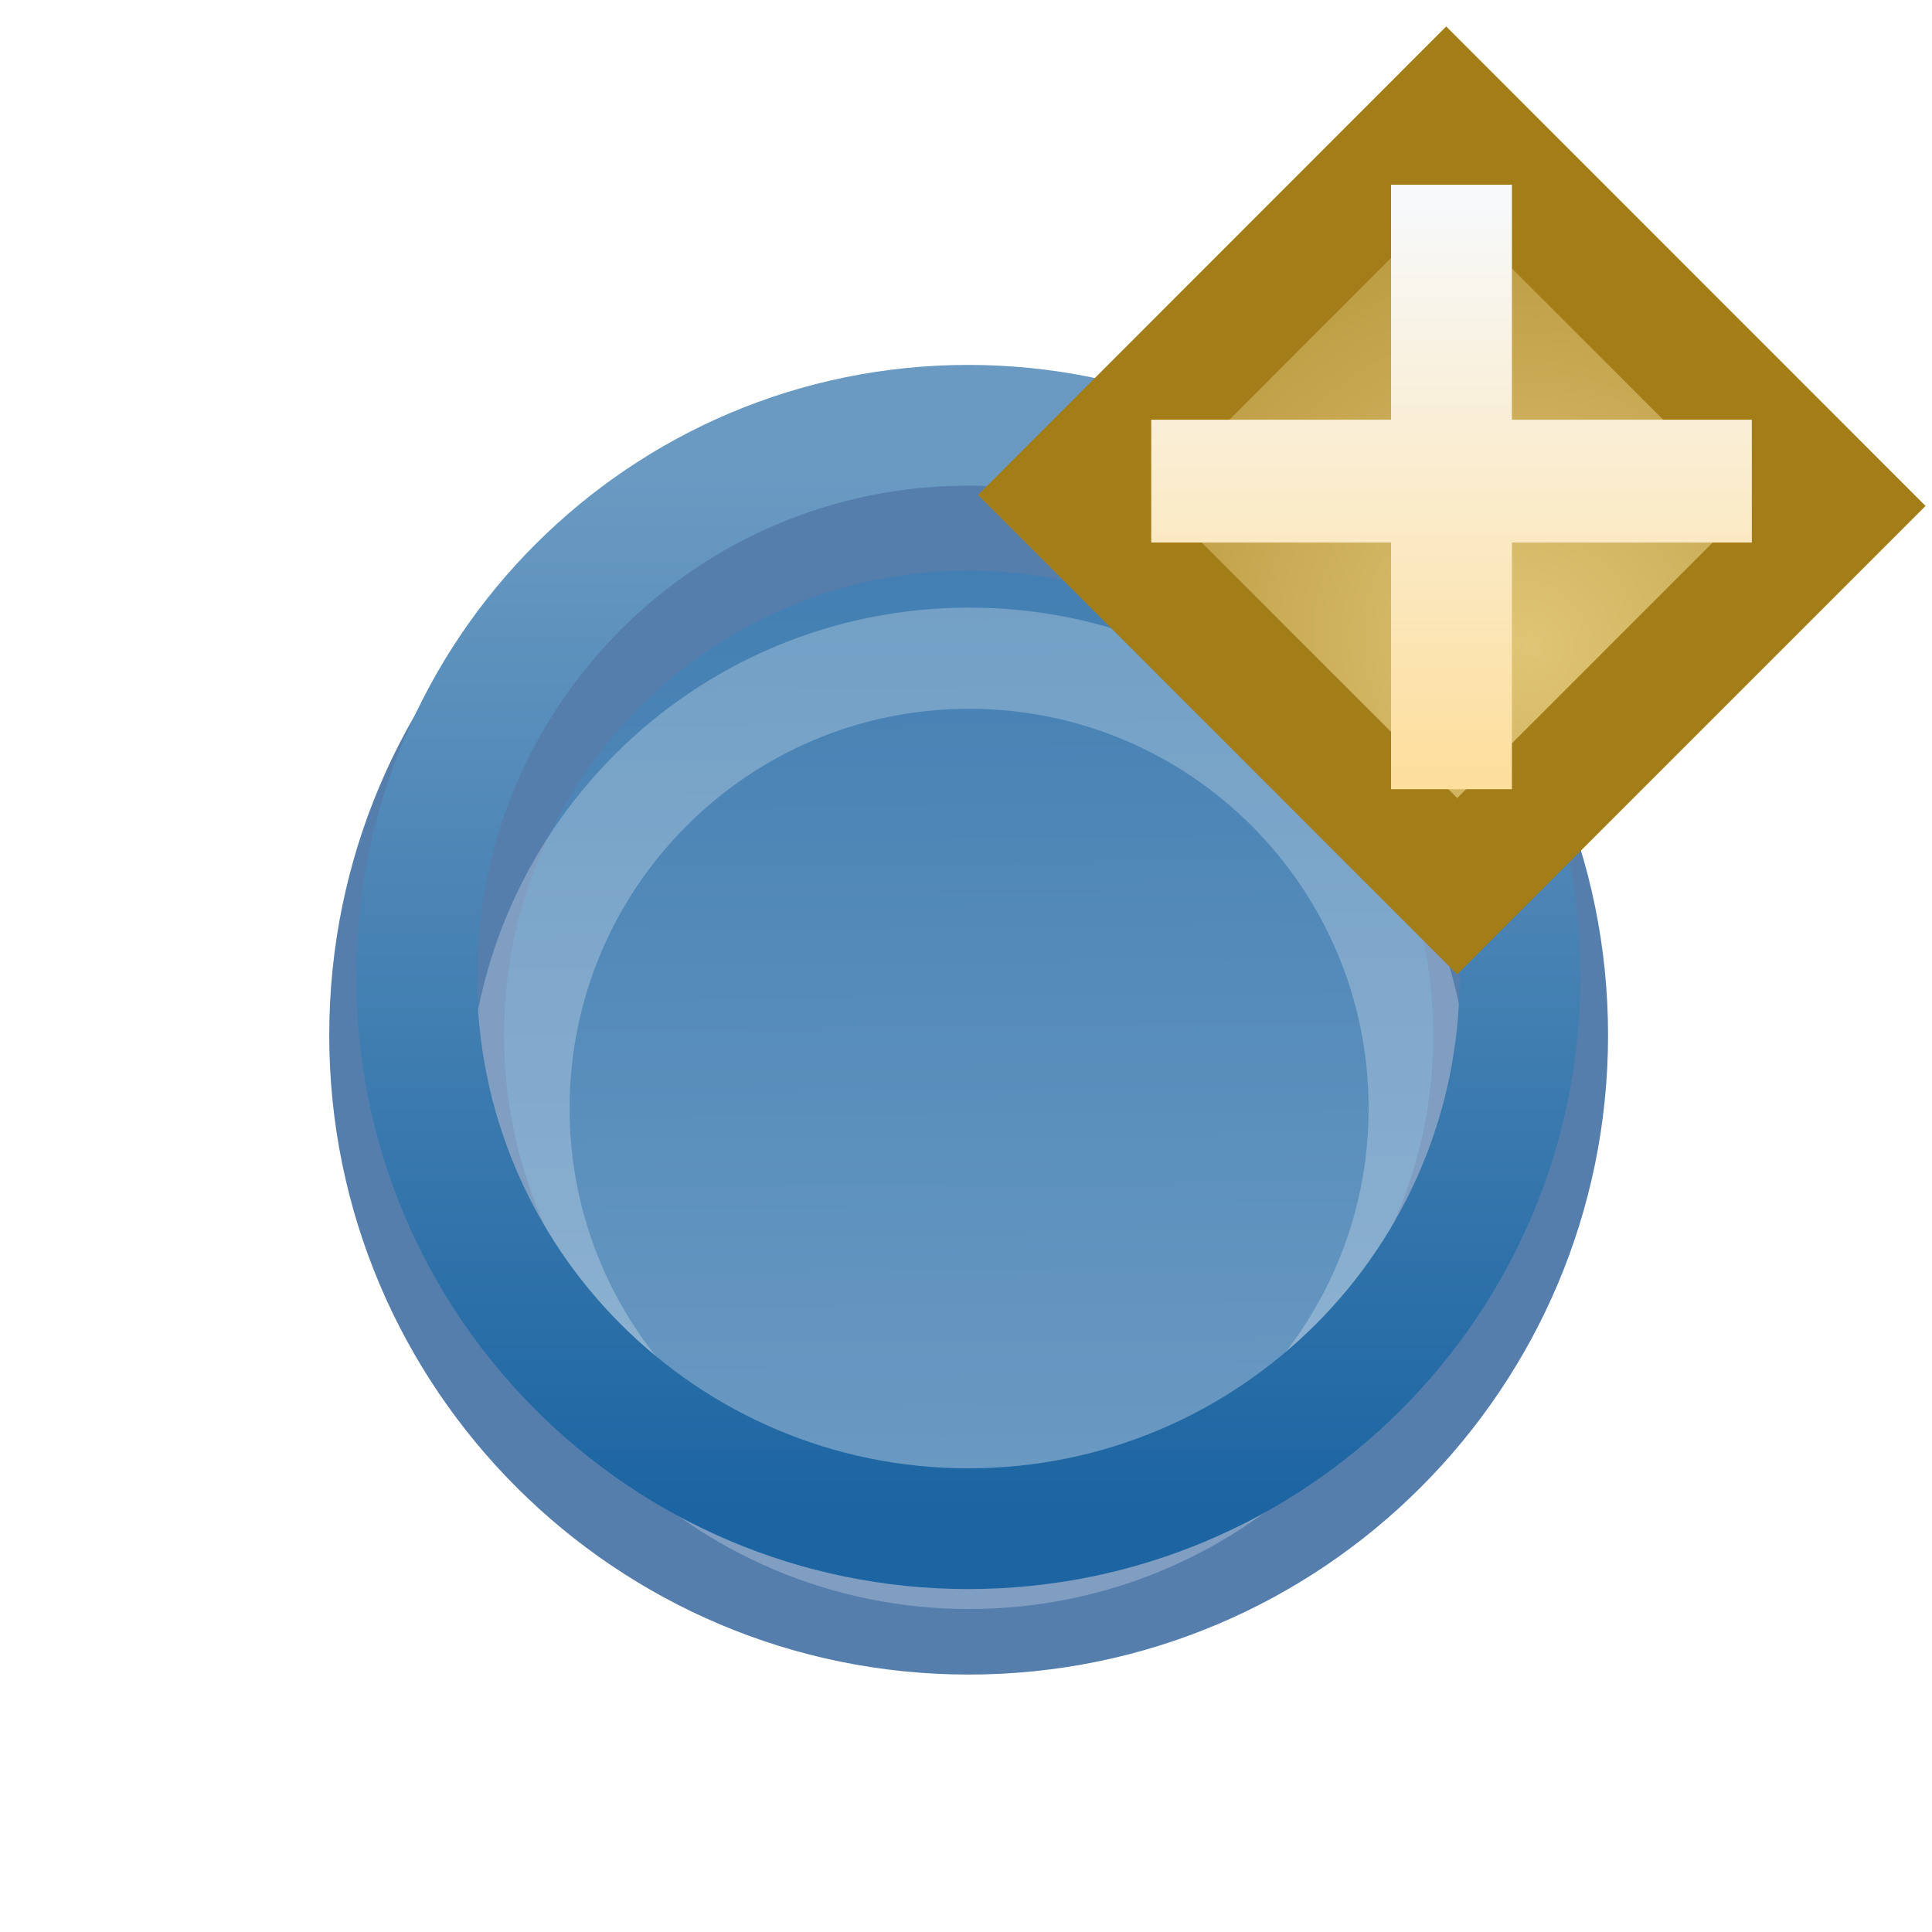 <?xml version="1.0" encoding="utf-8"?>
<!-- Generator: Adobe Illustrator 16.0.4, SVG Export Plug-In . SVG Version: 6.00 Build 0)  -->
<!DOCTYPE svg PUBLIC "-//W3C//DTD SVG 1.1//EN" "http://www.w3.org/Graphics/SVG/1.1/DTD/svg11.dtd">
<svg version="1.1"
	 id="svg2" xmlns:dc="http://purl.org/dc/elements/1.1/" xmlns:cc="http://creativecommons.org/ns#" xmlns:rdf="http://www.w3.org/1999/02/22-rdf-syntax-ns#" xmlns:svg="http://www.w3.org/2000/svg" xmlns:sodipodi="http://sodipodi.sourceforge.net/DTD/sodipodi-0.dtd" xmlns:inkscape="http://www.inkscape.org/namespaces/inkscape" inkscape:version="0.48.0 r9654" sodipodi:docname="envvar_obj.svg" inkscape:export-xdpi="90" inkscape:export-ydpi="90" inkscape:export-filename="C:\Users\jmietling\Documents\rect3997-9-1.png"
	 xmlns="http://www.w3.org/2000/svg" xmlns:xlink="http://www.w3.org/1999/xlink" x="0px" y="0px" width="16px" height="16px"
	 viewBox="0 0 16 16" enable-background="new 0 0 16 16" xml:space="preserve">
<filter  width="1.48" height="1.48" id="filter11520" y="-0.24" x="-0.24" inkscape:collect="always">
	<feGaussianBlur  stdDeviation="0.631" id="feGaussianBlur11522" inkscape:collect="always"></feGaussianBlur>
</filter>
<sodipodi:namedview  inkscape:document-units="px" inkscape:pageopacity="0.0" inkscape:current-layer="layer1" inkscape:pageshadow="2" inkscape:window-width="1241" inkscape:window-height="814" inkscape:window-x="153" id="base" pagecolor="#ffffff" bordercolor="#666666" borderopacity="1.0" inkscape:zoom="15.999999" inkscape:cx="8.9928298" inkscape:cy="5.6161167" showgrid="true" showguides="true" inkscape:window-maximized="0" inkscape:window-y="42" inkscape:guide-bbox="true" inkscape:snap-global="false">
	<inkscape:grid  snapvisiblegridlinesonly="true" type="xygrid" empspacing="5" visible="true" enabled="true" id="grid3999">
		</inkscape:grid>
</sodipodi:namedview>
<g id="layer1" transform="translate(0,-1036.362)" inkscape:label="Layer 1" inkscape:groupmode="layer">
	<g id="layer1-71" transform="matrix(1.448,0,0,1.448,-4.108,-462.442)" inkscape:label="Layer 1">
		<g id="g11331-3-1-1" transform="matrix(0.279,0,0,0.279,-100.532,912.079)">
			<g id="g13408-8">
			</g>
		</g>
		
			<linearGradient id="path10796-2-6-2-7_1_" gradientUnits="userSpaceOnUse" x1="418.41" y1="1262.273" x2="418.245" y2="1245.459" gradientTransform="matrix(1.304 0 0 1.304 -537.238 -602.382)">
			<stop  offset="0" style="stop-color:#6B9AC3"/>
			<stop  offset="0.473" style="stop-color:#1C65A2"/>
			<stop  offset="1" style="stop-color:#98B9D5"/>
		</linearGradient>
		
			<linearGradient id="path10796-2-6-2-7_2_" gradientUnits="userSpaceOnUse" x1="418.389" y1="1383.369" x2="418.389" y2="1389.893" gradientTransform="matrix(1.304 0 0 1.304 -537.238 -602.382)">
			<stop  offset="0" style="stop-color:#567EAD"/>
			<stop  offset="1" style="stop-color:#35679D"/>
		</linearGradient>
		
			<path id="path10796-2-6-2-7" sodipodi:ry="10.625" sodipodi:rx="10.625" sodipodi:cx="388.125" sodipodi:type="arc" sodipodi:cy="468.23718" fill="url(#path10796-2-6-2-7_1_)" stroke="url(#path10796-2-6-2-7_2_)" stroke-linecap="round" stroke-linejoin="round" d="
			M11.534,1041.006c0,1.743-1.413,3.157-3.157,3.157c-1.743,0-3.157-1.413-3.157-3.157c0-1.744,1.413-3.157,3.157-3.157
			C10.12,1037.85,11.534,1039.263,11.534,1041.006z"/>
	</g>
	
		<g id="layer1-71-3" transform="matrix(1.18,0,0,1.18,-8.753,-183.583)" inkscape:label="Layer 1" opacity="0.25" filter="url(#filter11520)">
		<g id="g5050-1_2_" transform="matrix(0.899,0,0,0.899,20.828,106.077)">
			<g id="g6940-5-9_2_" transform="matrix(0.79,0,0,0.79,-14.955,196.95)">
				
					<linearGradient id="path10796-2-6-2-7-2_3_" gradientUnits="userSpaceOnUse" x1="5429.721" y1="8767.153" x2="5439.729" y2="8767.153" gradientTransform="matrix(0.206 0 0 0.206 -1258.387 -734.613)">
					<stop  offset="0" style="stop-color:#FFFFFF"/>
					<stop  offset="0.5" style="stop-color:#FFFFFF;stop-opacity:0.498"/>
					<stop  offset="1" style="stop-color:#FFFFFF"/>
				</linearGradient>
				
					<path id="path10796-2-6-2-7-2_2_" sodipodi:ry="10.625" sodipodi:rx="10.625" sodipodi:cx="388.125" sodipodi:type="arc" sodipodi:cy="468.23718" fill="none" stroke="url(#path10796-2-6-2-7-2_3_)" stroke-linecap="round" stroke-linejoin="round" d="
					M14.073,1067.987c0,2.456-1.99,4.448-4.448,4.448c-2.457,0-4.448-1.992-4.448-4.448s1.991-4.448,4.448-4.448
					C12.083,1063.539,14.073,1065.531,14.073,1067.987z"/>
			</g>
		</g>
	</g>
	
		<linearGradient id="path10796-2-6-2-7-1_1_" gradientUnits="userSpaceOnUse" x1="2263.576" y1="3675.136" x2="2263.576" y2="3695.02" gradientTransform="matrix(0.43 0 0 0.43 -965.319 -540.006)">
		<stop  offset="0" style="stop-color:#6A9AC2"/>
		<stop  offset="1" style="stop-color:#1C65A2"/>
	</linearGradient>
	
		<path id="path10796-2-6-2-7-1" sodipodi:ry="10.625" sodipodi:rx="10.625" sodipodi:cx="388.125" sodipodi:type="arc" sodipodi:cy="468.23718" fill="none" stroke="url(#path10796-2-6-2-7-1_1_)" stroke-linecap="round" stroke-linejoin="round" d="
		M12.588,1044.453c0,2.522-2.046,4.569-4.569,4.569s-4.569-2.047-4.569-4.569c0-2.523,2.046-4.569,4.569-4.569
		S12.588,1041.93,12.588,1044.453z"/>
</g>
<g id="g4514" transform="translate(9.466,-15.902)">
	<g id="g4522" transform="translate(-9.938,0)">
		
			<radialGradient id="rect3910_1_" cx="-1576.298" cy="-1198.529" r="3.479" gradientTransform="matrix(-1.309 -1.309 1.255 -1.255 -546.102 -3546.29)" gradientUnits="userSpaceOnUse">
			<stop  offset="0" style="stop-color:#E0C576"/>
			<stop  offset="1" style="stop-color:#9E7916"/>
		</radialGradient>
		<polygon id="rect3910" fill="url(#rect3910_1_)" stroke="#A27D18" stroke-width="1.032" points="12.54,23.241 9.301,20.001 
			12.449,16.851 15.689,20.092 		"/>
		
			<linearGradient id="path5581-5-5_1_" gradientUnits="userSpaceOnUse" x1="-38.603" y1="-49.325" x2="-38.603" y2="-46.62" gradientTransform="matrix(2.32 0 0 2.32 102.05 131.979)">
			<stop  offset="0" style="stop-color:#F7F9FB"/>
			<stop  offset="1" style="stop-color:#FFD680"/>
		</linearGradient>
		<path id="path5581-5-5" inkscape:connector-curvature="0" sodipodi:nodetypes="ccccccccccccc" fill="url(#path5581-5-5_1_)" d="
			M11.992,17.432h1.001v1.946h1.987v1.017h-1.987v2.043h-1.001v-2.043h-1.986v-1.017h1.986V17.432z"/>
	</g>
</g>
</svg>
